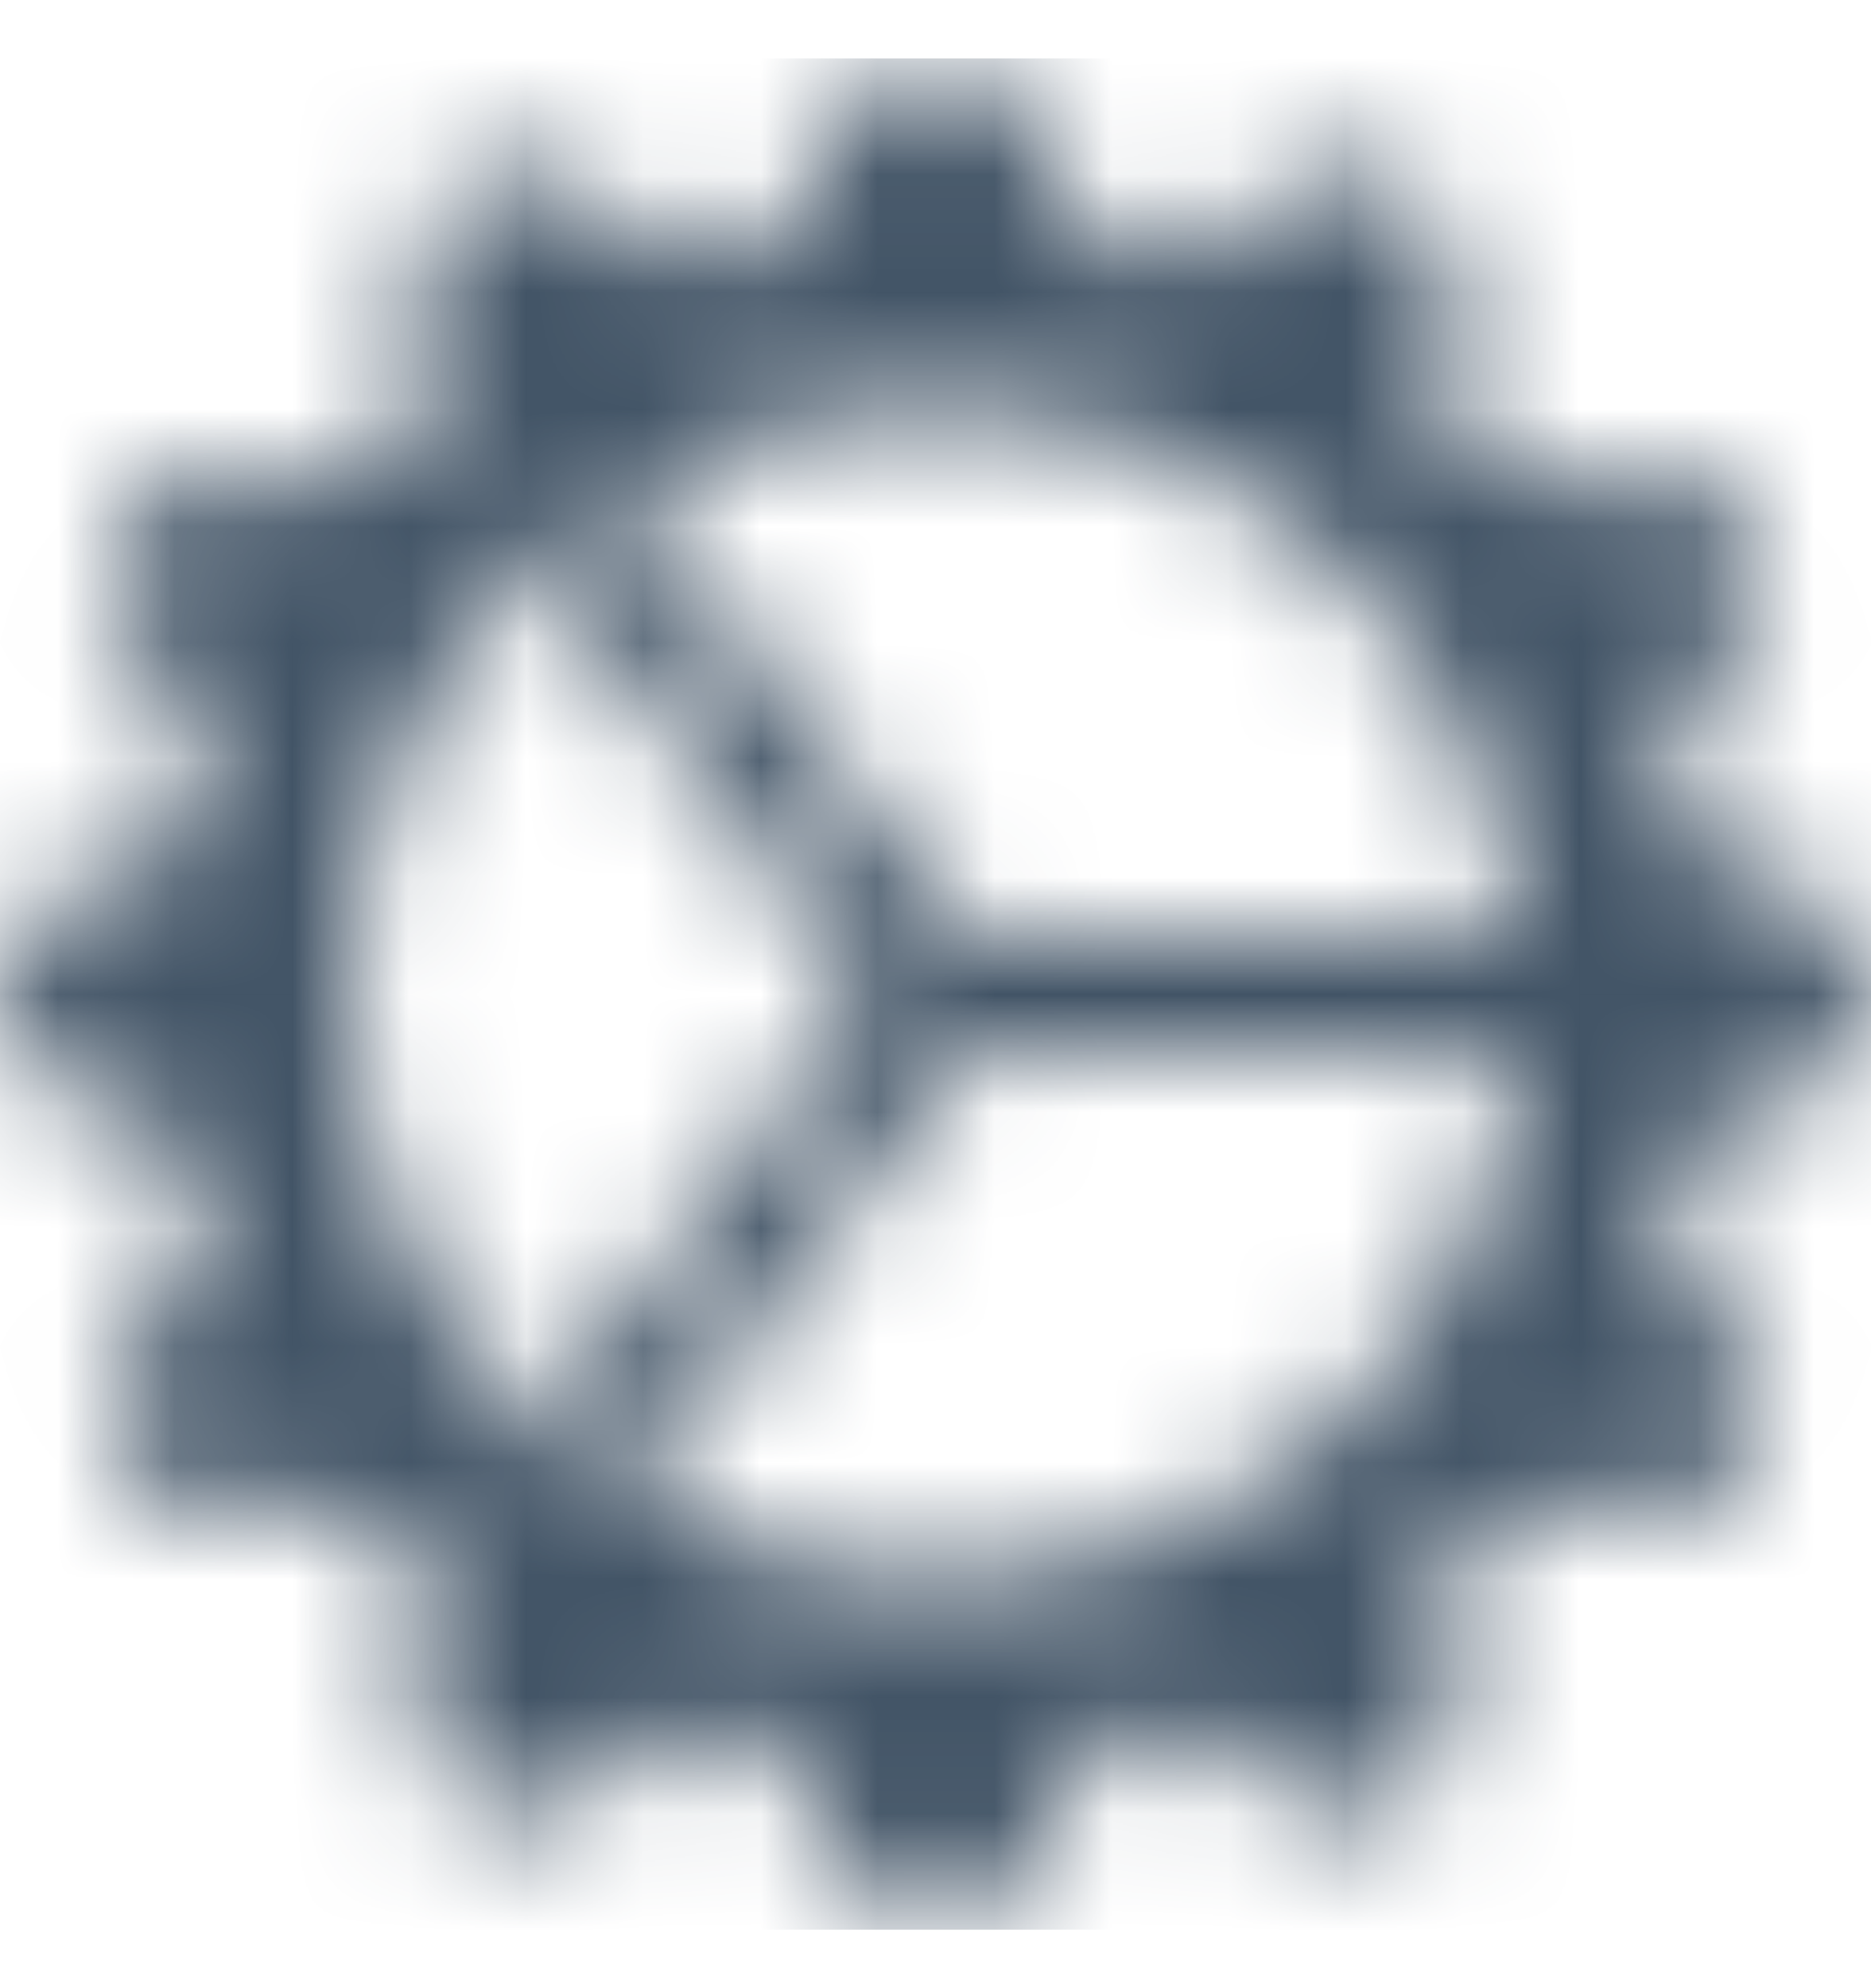 <svg width="16" height="17" viewBox="0 0 16 17" fill="none" xmlns="http://www.w3.org/2000/svg">
<mask id="mask0_1588_10955" style="mask-type:alpha" maskUnits="userSpaceOnUse" x="0" y="0" width="16" height="17">
<path fill-rule="evenodd" clip-rule="evenodd" d="M8.932 1.227C8.689 0.258 7.311 0.258 7.068 1.227L6.997 1.513C6.814 2.244 5.899 2.489 5.375 1.947L5.17 1.736C4.475 1.017 3.282 1.706 3.557 2.667L3.638 2.951C3.845 3.675 3.175 4.345 2.451 4.138L2.167 4.057C1.206 3.782 0.517 4.975 1.236 5.67L1.447 5.875C1.989 6.399 1.744 7.314 1.013 7.497L0.727 7.568C-0.242 7.811 -0.242 9.189 0.727 9.432L1.013 9.503C1.744 9.686 1.989 10.601 1.447 11.125L1.236 11.33C0.517 12.025 1.206 13.218 2.167 12.943L2.451 12.862C3.175 12.655 3.845 13.325 3.638 14.05L3.557 14.333C3.282 15.294 4.475 15.983 5.17 15.264L5.375 15.053C5.899 14.511 6.814 14.756 6.997 15.487L7.068 15.773C7.311 16.742 8.689 16.742 8.932 15.773L9.003 15.487C9.186 14.756 10.101 14.511 10.625 15.053L10.83 15.264C11.525 15.983 12.718 15.294 12.443 14.333L12.362 14.05C12.155 13.325 12.825 12.655 13.55 12.862L13.833 12.943C14.794 13.218 15.483 12.025 14.764 11.33L14.553 11.125C14.011 10.601 14.256 9.686 14.987 9.503L15.273 9.432C16.242 9.189 16.242 7.811 15.273 7.568L14.987 7.497C14.256 7.314 14.011 6.399 14.553 5.875L14.764 5.67C15.483 4.975 14.794 3.782 13.833 4.057L13.55 4.138C12.825 4.345 12.155 3.675 12.362 2.951L12.443 2.667C12.718 1.706 11.525 1.017 10.83 1.736L10.625 1.947C10.101 2.489 9.186 2.244 9.003 1.513L8.932 1.227ZM8 13.498C10.76 13.498 12.998 11.26 12.998 8.5C12.998 5.74 10.76 3.502 8 3.502C5.24 3.502 3.002 5.74 3.002 8.5C3.002 11.26 5.24 13.498 8 13.498Z" fill="black"/>
<path fill-rule="evenodd" clip-rule="evenodd" d="M7.375 8.5L4.602 4.802L5.401 4.202L8.25 8H12.998V9H8.25L5.401 12.798L4.602 12.198L7.375 8.5Z" fill="black"/>
</mask>
<g mask="url(#mask0_1588_10955)">
<rect y="0.5" width="16" height="16" fill="#425466"/>
</g>
</svg>
